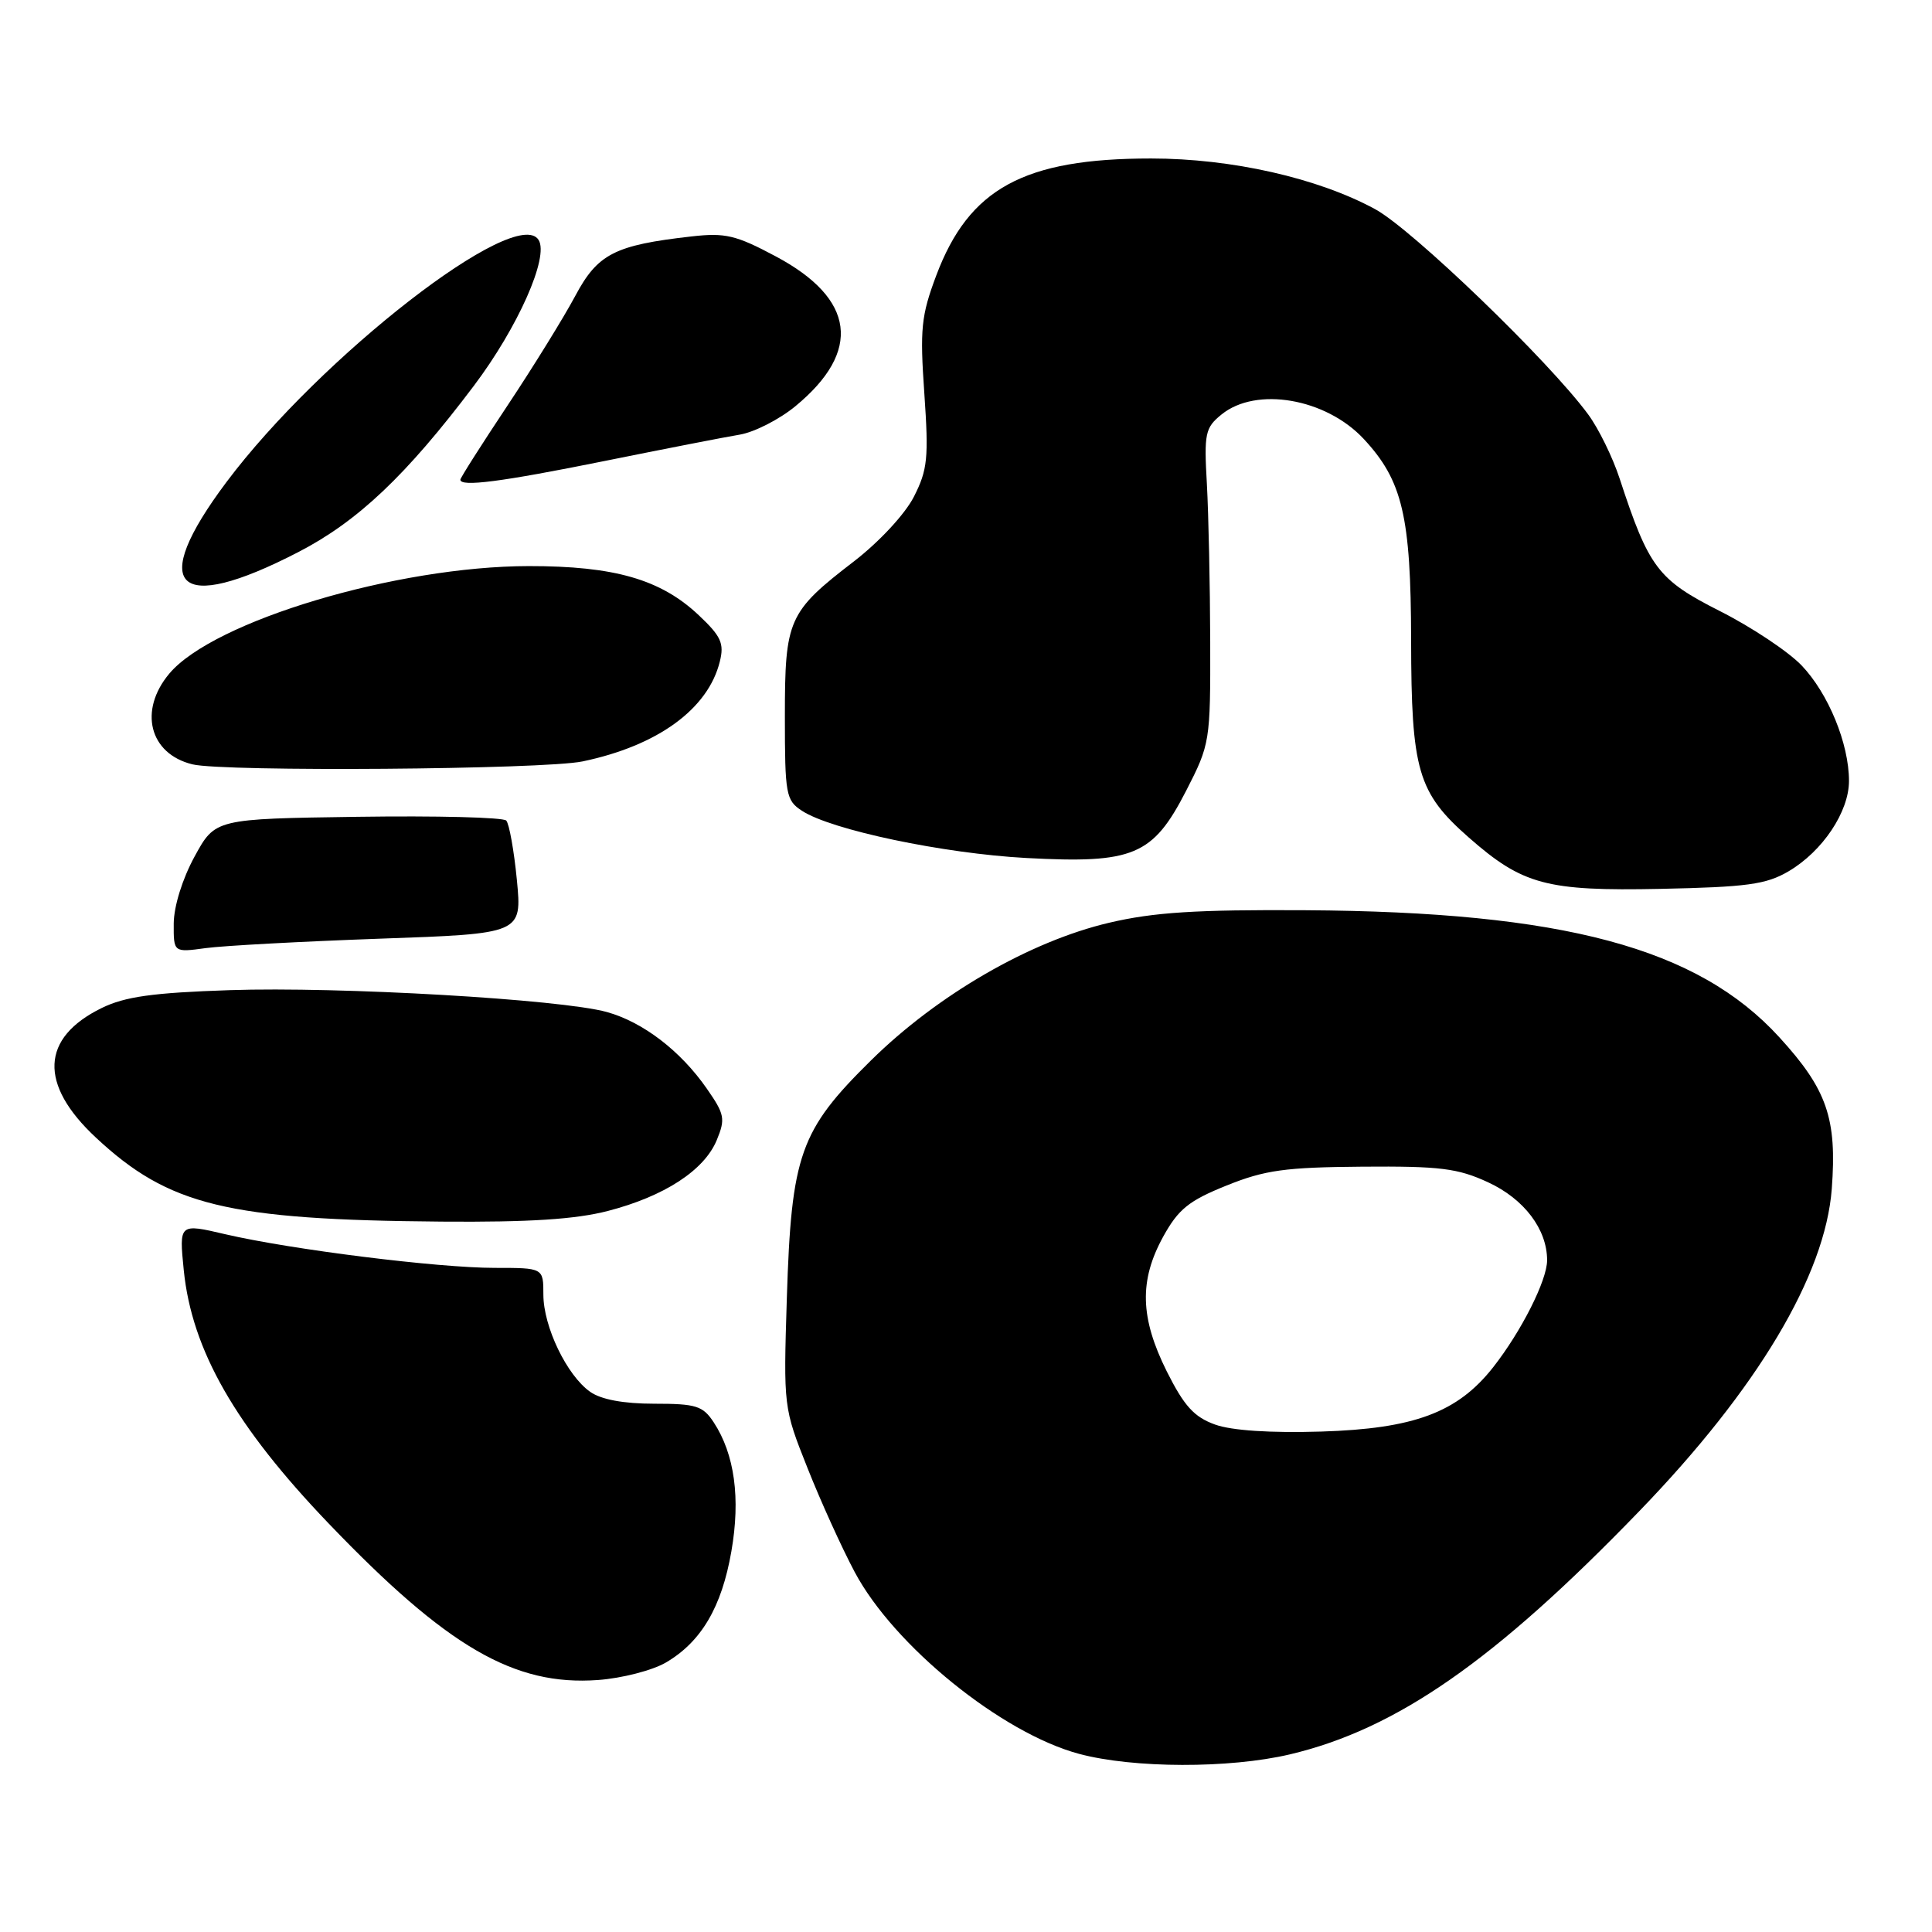 <?xml version="1.0" encoding="UTF-8" standalone="no"?>
<!DOCTYPE svg PUBLIC "-//W3C//DTD SVG 1.1//EN" "http://www.w3.org/Graphics/SVG/1.1/DTD/svg11.dtd" >
<svg xmlns="http://www.w3.org/2000/svg" xmlns:xlink="http://www.w3.org/1999/xlink" version="1.1" viewBox="0 0 256 256">
 <g >
 <path fill="currentColor"
d=" M 170.89 232.47 C 185.03 229.13 198.06 220.07 217.21 200.24 C 232.87 184.04 241.85 168.99 242.72 157.53 C 243.42 148.20 242.10 144.36 235.76 137.43 C 224.93 125.58 207.15 120.82 173.00 120.61 C 158.50 120.52 152.87 120.88 146.96 122.27 C 136.48 124.73 124.25 131.80 115.42 140.50 C 105.99 149.79 104.86 152.99 104.26 172.00 C 103.81 186.43 103.82 186.54 106.99 194.50 C 108.73 198.90 111.55 205.11 113.25 208.30 C 118.45 218.08 132.74 229.66 143.00 232.40 C 150.20 234.32 162.88 234.35 170.89 232.47 Z  M 88.24 220.29 C 92.91 217.56 95.63 212.95 96.91 205.57 C 98.14 198.53 97.34 192.70 94.58 188.48 C 93.14 186.28 92.25 186.00 86.70 186.00 C 82.64 186.00 79.66 185.45 78.21 184.43 C 75.12 182.27 72.00 175.79 72.00 171.54 C 72.00 168.00 72.00 168.00 65.55 168.00 C 57.98 168.00 38.56 165.57 29.84 163.54 C 23.73 162.11 23.73 162.11 24.35 168.31 C 25.42 178.90 31.17 188.95 43.57 201.89 C 59.26 218.26 68.14 223.42 79.24 222.61 C 82.40 222.38 86.45 221.34 88.24 220.29 Z  M 80.54 160.46 C 88.03 158.52 93.31 155.08 94.97 151.08 C 96.14 148.25 96.02 147.64 93.65 144.24 C 90.17 139.23 85.19 135.43 80.42 134.10 C 74.35 132.41 44.96 130.71 30.45 131.20 C 20.24 131.54 16.55 132.06 13.47 133.57 C 5.40 137.52 5.13 143.68 12.71 150.74 C 22.38 159.76 30.13 161.64 58.54 161.87 C 70.12 161.96 76.24 161.57 80.54 160.46 Z  M 50.34 124.38 C 69.17 123.72 69.17 123.72 68.49 116.61 C 68.11 112.70 67.47 109.15 67.08 108.73 C 66.68 108.30 57.84 108.08 47.43 108.23 C 28.51 108.50 28.51 108.50 25.78 113.50 C 24.17 116.45 23.04 120.08 23.02 122.36 C 23.00 126.21 23.00 126.21 27.25 125.63 C 29.59 125.31 39.98 124.75 50.34 124.38 Z  M 237.00 115.45 C 241.50 112.80 245.00 107.57 245.00 103.48 C 245.00 98.53 242.26 91.87 238.71 88.16 C 236.94 86.32 232.07 83.08 227.89 80.97 C 219.68 76.82 218.48 75.23 214.61 63.41 C 213.69 60.60 211.82 56.78 210.44 54.91 C 205.24 47.84 187.13 30.39 182.22 27.72 C 174.63 23.59 163.20 21.00 152.52 21.00 C 135.67 21.00 128.40 24.96 124.06 36.50 C 122.06 41.83 121.88 43.58 122.48 52.15 C 123.07 60.71 122.91 62.25 121.09 65.83 C 119.92 68.12 116.50 71.80 113.17 74.37 C 104.43 81.09 104.00 82.06 104.00 94.94 C 104.00 105.27 104.14 106.05 106.26 107.43 C 110.12 109.97 125.02 113.10 136.00 113.69 C 150.19 114.45 152.75 113.37 157.15 104.82 C 160.34 98.60 160.39 98.29 160.36 85.00 C 160.34 77.58 160.14 68.20 159.92 64.17 C 159.53 57.41 159.69 56.68 161.86 54.92 C 166.45 51.19 175.67 52.78 180.69 58.15 C 185.84 63.68 186.95 68.39 186.98 84.79 C 187.00 102.11 187.86 105.03 194.63 110.98 C 201.76 117.24 204.92 118.09 220.00 117.78 C 231.50 117.54 234.02 117.20 237.00 115.45 Z  M 77.20 100.89 C 87.15 98.81 93.83 93.95 95.38 87.66 C 95.98 85.25 95.55 84.31 92.59 81.52 C 87.56 76.77 81.42 75.00 70.07 75.01 C 52.56 75.03 28.31 82.28 22.44 89.25 C 18.33 94.14 19.79 99.89 25.50 101.28 C 29.64 102.29 72.04 101.97 77.20 100.89 Z  M 39.50 73.17 C 47.41 69.09 53.83 63.00 62.79 51.12 C 68.63 43.37 72.77 34.05 71.37 31.80 C 68.46 27.08 42.46 47.25 29.99 63.90 C 19.54 77.85 23.31 81.53 39.50 73.17 Z  M 80.08 61.09 C 88.01 59.49 96.09 57.91 98.03 57.59 C 99.97 57.26 103.28 55.57 105.40 53.82 C 114.23 46.54 113.32 39.58 102.81 33.98 C 97.51 31.15 96.10 30.82 91.62 31.33 C 81.44 32.48 79.19 33.64 76.22 39.22 C 74.72 42.03 70.69 48.56 67.25 53.73 C 63.81 58.90 61.00 63.32 61.00 63.56 C 61.00 64.55 66.41 63.85 80.08 61.09 Z  M 161.00 188.76 C 158.22 187.76 156.91 186.31 154.61 181.73 C 151.06 174.61 150.93 169.68 154.13 163.86 C 156.14 160.22 157.52 159.10 162.52 157.09 C 167.61 155.04 170.28 154.67 180.50 154.59 C 190.81 154.51 193.16 154.80 197.18 156.66 C 201.96 158.87 205.00 162.89 205.00 166.99 C 205.00 169.65 201.58 176.42 197.85 181.17 C 193.13 187.17 187.38 189.31 175.06 189.69 C 168.32 189.89 163.23 189.56 161.00 188.76 Z "/>
</g>
</svg>